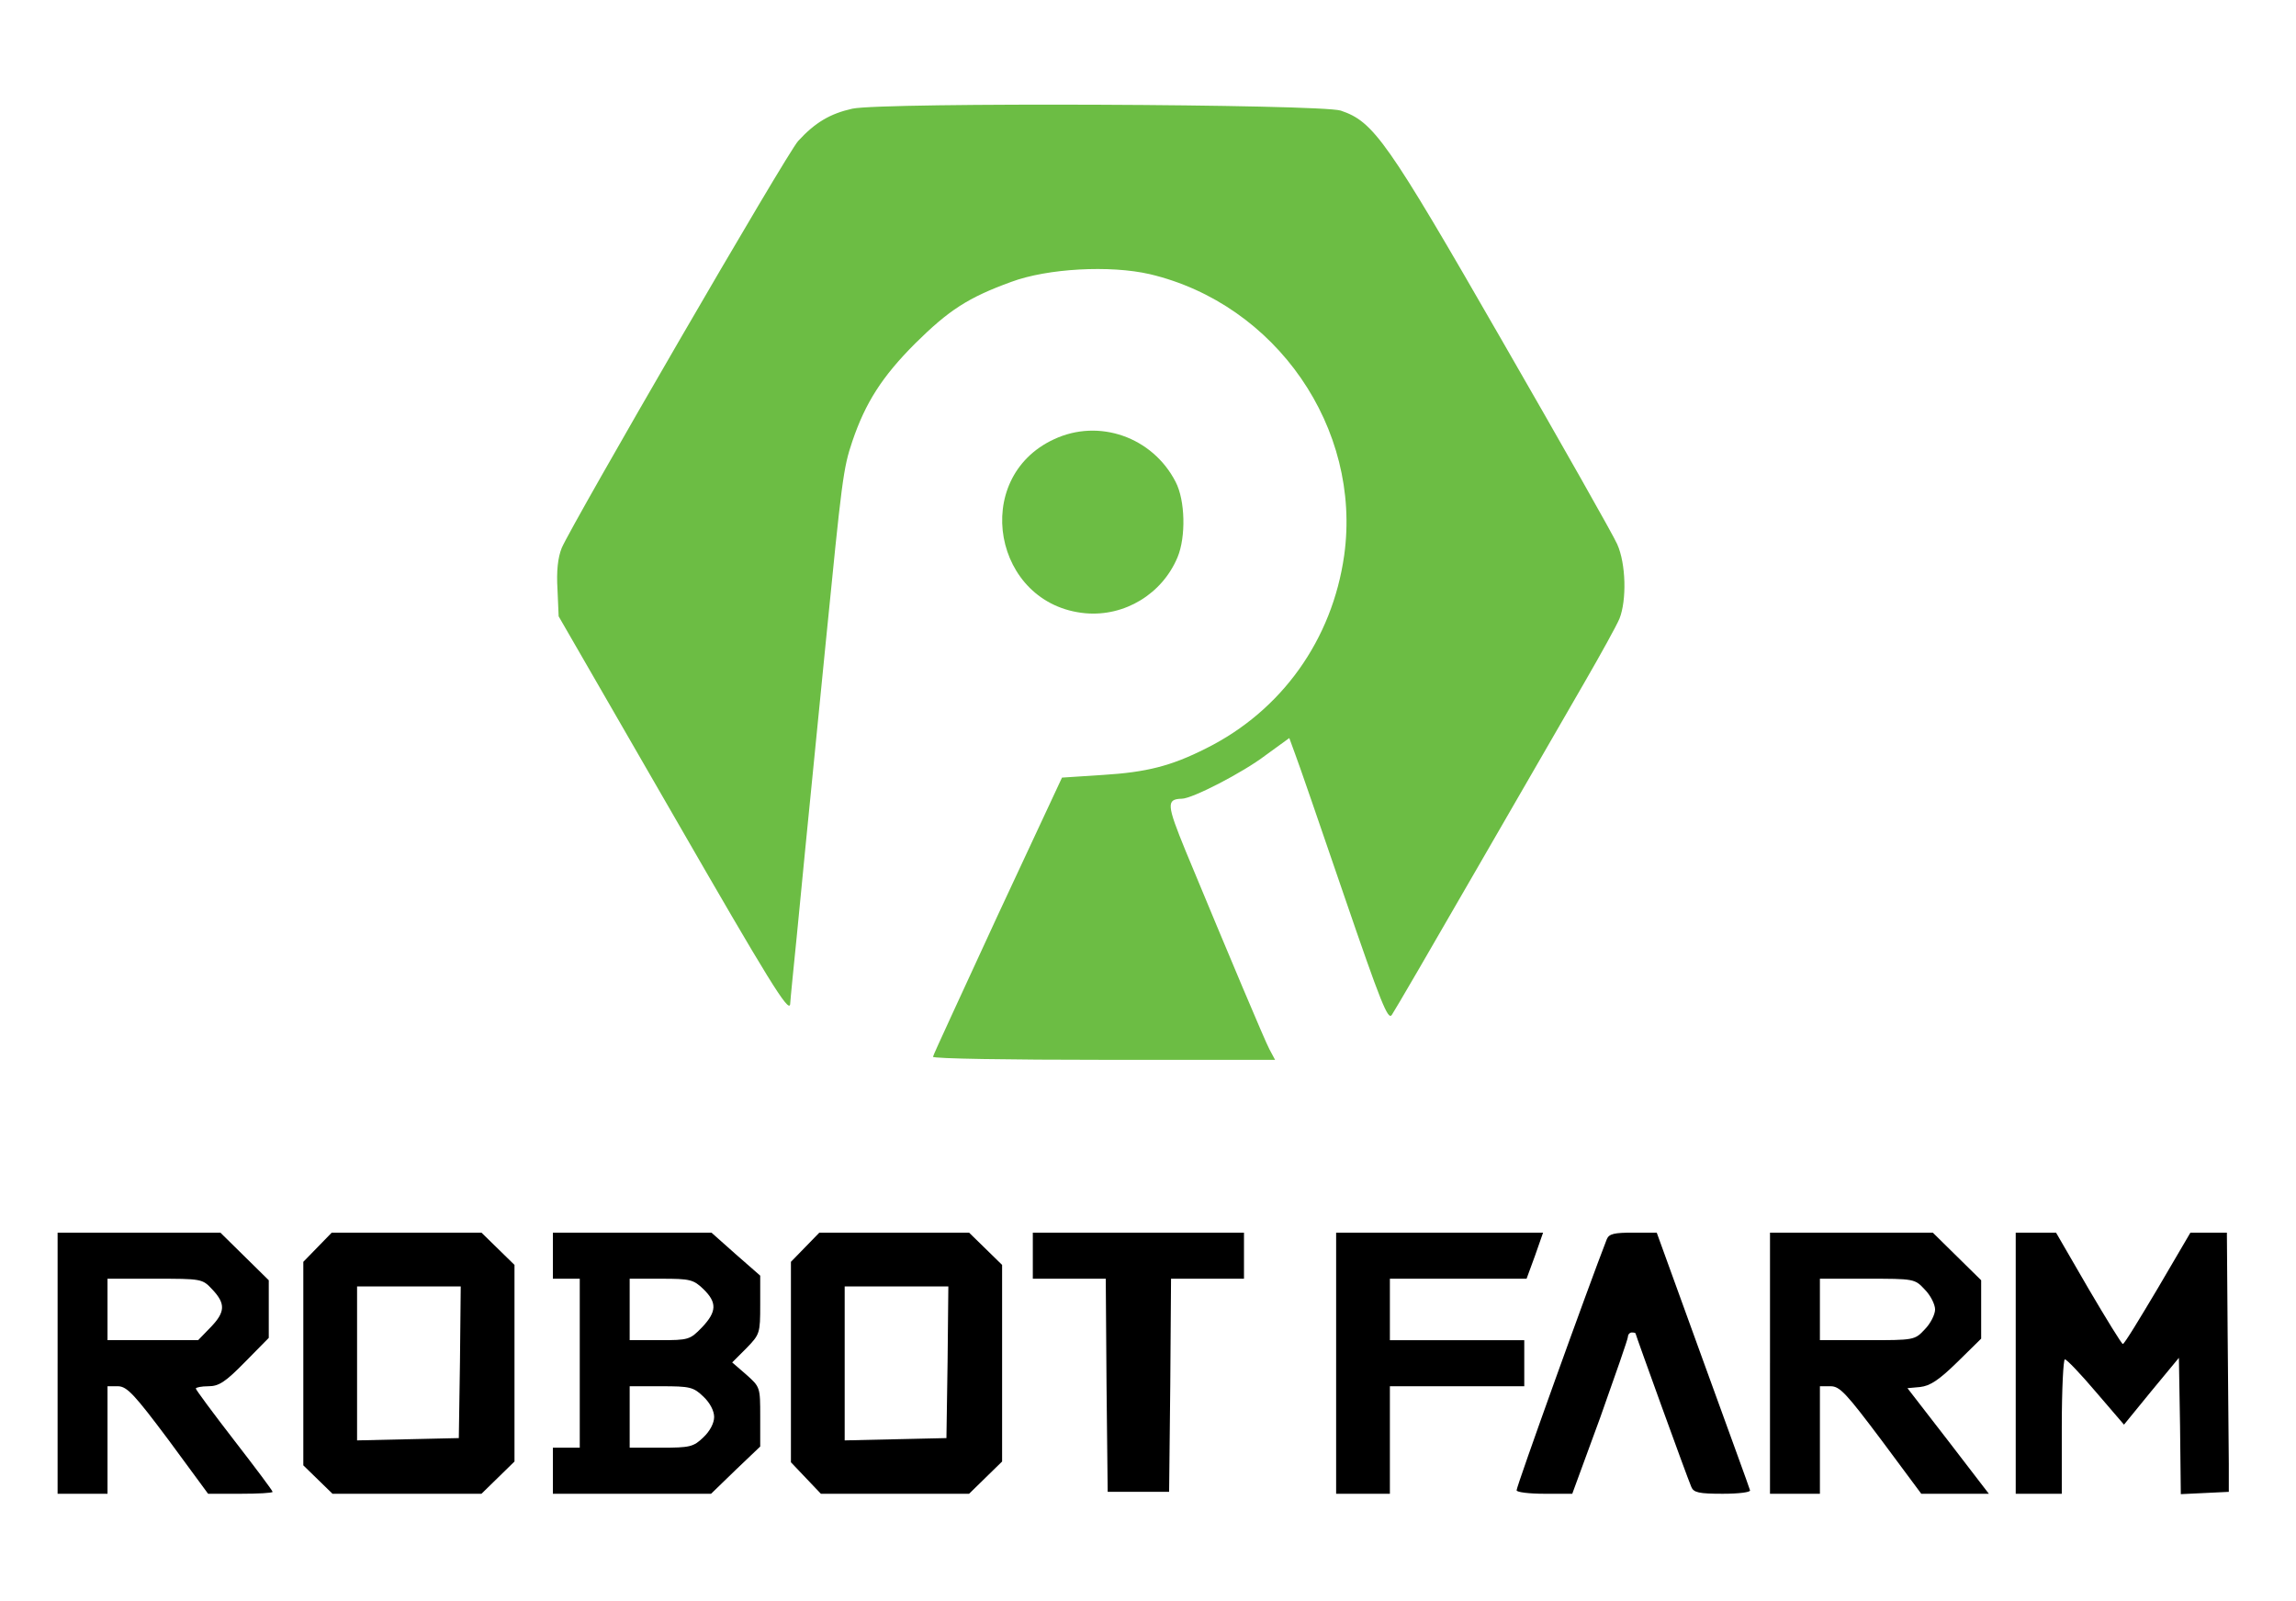<?xml version="1.0" standalone="no"?>
<!DOCTYPE svg PUBLIC "-//W3C//DTD SVG 20010904//EN"
 "http://www.w3.org/TR/2001/REC-SVG-20010904/DTD/svg10.dtd">
<svg version="1.0" xmlns="http://www.w3.org/2000/svg"
 width="598pt" height="417pt" viewBox="0 0 598 417"
 preserveAspectRatio="xMidYMid meet">
<g transform="translate(0,417) scale(0.1,-0.1)"
fill="#000000" stroke="none">
<path fill="rgb(108,189,68)" d="M2220 3887 c-58 -13 -97 -36 -141 -84 -28 -29 -589 -997 -616 -1060
-10 -25 -14 -60 -11 -108 l3 -70 300 -520 c246 -427 300 -515 303 -490 1 17 9
95 17 175 14 146 20 206 75 760 43 433 46 460 70 531 34 100 77 168 164 255
87 86 137 119 250 160 94 35 257 44 361 20 329 -78 552 -401 506 -732 -31
-220 -163 -405 -360 -503 -91 -46 -155 -62 -268 -69 l-107 -7 -168 -360 c-91
-198 -168 -363 -168 -367 0 -5 200 -8 445 -8 l446 0 -15 28 c-13 25 -101 234
-218 516 -49 120 -51 135 -10 136 27 0 159 68 218 113 l62 45 15 -41 c9 -23
66 -189 128 -370 95 -277 114 -325 124 -310 7 10 106 180 220 378 114 198 242
418 283 490 41 71 82 145 90 164 19 48 17 143 -6 194 -10 23 -146 263 -301
532 -299 520 -333 568 -419 597 -53 17 -1193 22 -1272 5z"/>
<path fill="rgb(108,189,68)" d="M2745 3026 c-218 -101 -158 -431 82 -453 102 -9 200 50 240 146 22
53 20 148 -5 196 -60 117 -200 166 -317 111z"/>
<path d="M150 620 l0 -340 65 0 65 0 0 140 0 140 28 0 c23 -1 42 -21 131 -140
l103 -140 84 0 c46 0 84 2 84 5 0 3 -45 63 -100 134 -55 71 -100 132 -100 135
0 3 15 6 33 6 27 0 44 11 95 63 l62 63 0 75 0 75 -63 62 -63 62 -212 0 -212 0
0 -340z m403 192 c35 -37 34 -59 -5 -99 l-32 -33 -118 0 -118 0 0 80 0 80 123
0 c122 0 124 0 150 -28z"/>
<path d="M827 922 l-37 -38 0 -265 0 -265 38 -37 38 -37 194 0 194 0 43 42 43
42 0 256 0 256 -43 42 -43 42 -195 0 -195 0 -37 -38z m371 -299 l-3 -198 -132
-3 -133 -3 0 201 0 200 135 0 135 0 -2 -197z"/>
<path d="M1440 900 l0 -60 35 0 35 0 0 -220 0 -220 -35 0 -35 0 0 -60 0 -60
206 0 206 0 64 62 64 61 0 78 c0 76 0 77 -36 109 l-37 32 37 37 c35 36 36 39
36 113 l0 76 -64 56 -63 56 -207 0 -206 0 0 -60z m392 -87 c36 -35 35 -59 -4
-100 -31 -32 -35 -33 -110 -33 l-78 0 0 80 0 80 82 0 c75 0 84 -2 110 -27z m0
-280 c17 -16 28 -37 28 -53 0 -16 -11 -37 -28 -53 -26 -25 -35 -27 -110 -27
l-82 0 0 80 0 80 82 0 c75 0 84 -2 110 -27z"/>
<path d="M2097 922 l-37 -38 0 -261 0 -261 39 -41 39 -41 193 0 193 0 43 42
43 42 0 256 0 256 -43 42 -43 42 -195 0 -195 0 -37 -38z m371 -299 l-3 -198
-132 -3 -133 -3 0 201 0 200 135 0 135 0 -2 -197z"/>
<path d="M2690 900 l0 -60 95 0 95 0 2 -277 3 -278 80 0 80 0 3 278 2 277 95
0 95 0 0 60 0 60 -275 0 -275 0 0 -60z"/>
<path d="M3480 620 l0 -340 70 0 70 0 0 140 0 140 175 0 175 0 0 60 0 60 -175
0 -175 0 0 80 0 80 178 0 178 0 22 60 21 60 -269 0 -270 0 0 -340z"/>
<path d="M4185 943 c-48 -123 -235 -643 -235 -654 0 -5 33 -9 73 -9 l72 0 73
199 c39 110 72 204 72 210 0 6 5 11 10 11 6 0 10 -1 10 -3 0 -3 133 -371 145
-399 6 -15 20 -18 82 -18 42 0 73 4 71 9 -1 5 -57 158 -123 340 l-120 331 -61
0 c-50 0 -63 -3 -69 -17z"/>
<path d="M4610 620 l0 -340 65 0 65 0 0 140 0 140 28 0 c24 0 41 -19 132 -140
l104 -140 88 0 88 0 -106 138 -106 137 33 3 c26 3 49 18 97 65 l62 61 0 76 0
76 -63 62 -63 62 -212 0 -212 0 0 -340z m403 192 c15 -15 27 -39 27 -52 0 -13
-12 -37 -27 -52 -26 -28 -28 -28 -150 -28 l-123 0 0 80 0 80 123 0 c122 0 124
0 150 -28z"/>
<path d="M5250 620 l0 -340 60 0 60 0 0 175 c0 96 4 175 8 175 5 0 41 -38 81
-85 l73 -85 71 87 72 87 3 -177 2 -178 63 3 62 3 0 73 c0 39 -2 191 -3 337
l-2 265 -47 0 -48 0 -85 -145 c-47 -79 -87 -145 -91 -145 -3 0 -43 65 -90 145
l-84 145 -52 0 -53 0 0 -340z"/>
</g>
</svg>
